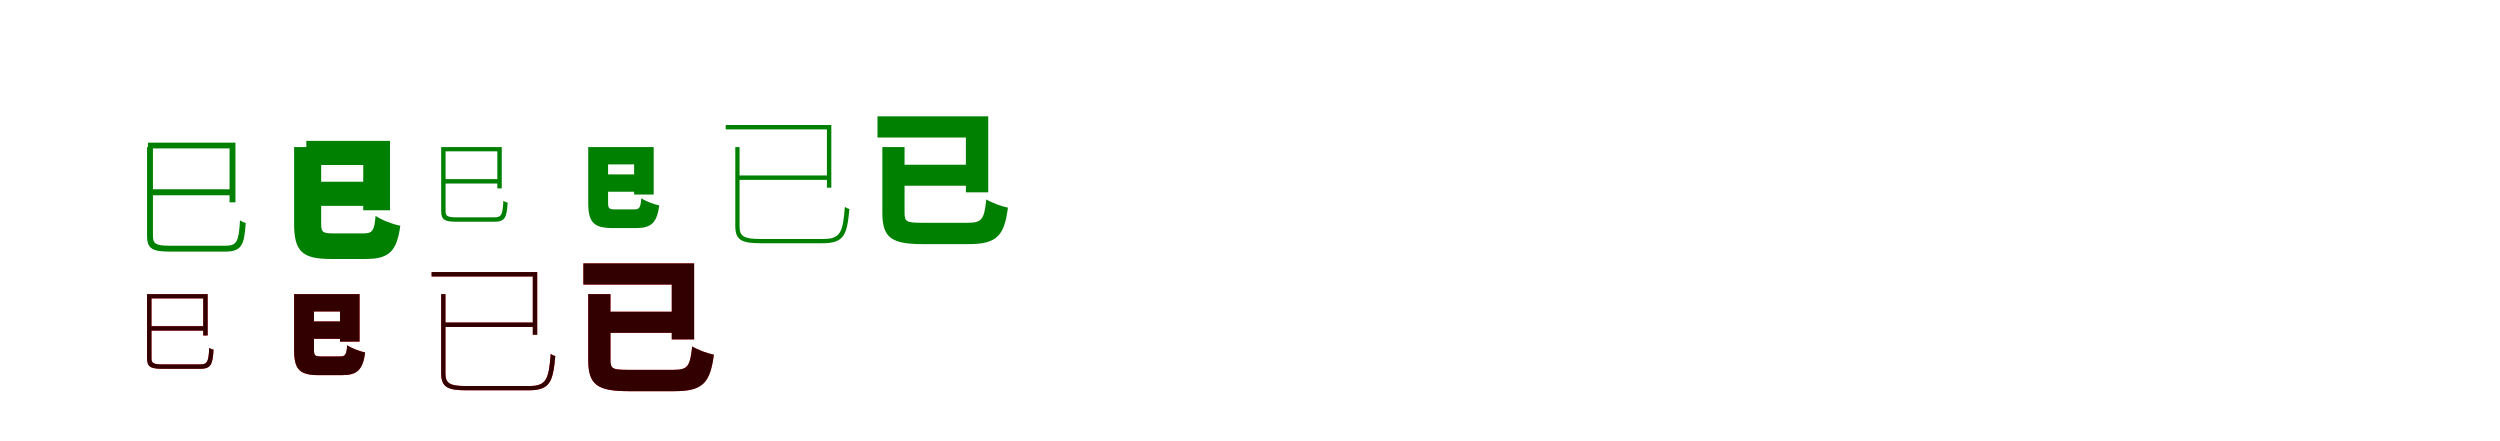 <?xml version="1.0" encoding="UTF-8"?>
<svg width="1700" height="300" xmlns="http://www.w3.org/2000/svg">
<rect width="100%" height="100%" fill="white"/>
<g fill="green" transform="translate(100 100) scale(0.1 -0.1)"><path d="M0.0 0.0V-604.0C0.0 -693.0 37.0 -711.0 159.0 -711.0C187.0 -711.0 500.0 -711.0 529.0 -711.0C643.0 -711.0 661.0 -668.0 671.0 -516.0C658.0 -513.0 642.0 -506.0 632.0 -498.0C624.0 -643.0 611.0 -671.0 532.0 -671.0C467.0 -671.0 199.0 -671.0 154.0 -671.0C58.0 -671.0 40.0 -656.0 40.0 -604.0V0.0ZM22.0 -287.0V-328.0H581.0V-287.0ZM6.0 30.0V-9.0H561.0V-376.0H601.0V30.0Z"/></g>
<g fill="green" transform="translate(200 100) scale(0.1 -0.1)"><path d="M0.0 0.0V-522.0C0.0 -710.0 56.0 -761.0 249.0 -761.0C292.0 -761.0 443.0 -761.0 488.0 -761.0C644.0 -761.0 699.0 -710.0 722.0 -535.0C670.0 -525.0 594.0 -496.0 554.0 -468.0C545.0 -569.0 533.0 -587.0 472.0 -587.0C433.0 -587.0 303.0 -587.0 270.0 -587.0C194.0 -587.0 184.0 -580.0 184.0 -520.0V0.0ZM108.0 -236.0V-400.0H539.0V-236.0ZM83.0 42.0V-122.0H470.0V-430.0H652.0V42.0Z"/></g>
<g fill="green" transform="translate(300 100) scale(0.1 -0.1)"><path d="M0.0 0.0V-435.0C0.0 -496.0 25.0 -508.0 109.0 -508.0C128.0 -508.0 340.0 -508.0 360.0 -508.0C434.0 -508.0 446.0 -480.0 452.0 -378.0C442.0 -376.0 430.0 -371.0 423.0 -365.0C418.0 -461.0 410.0 -478.0 361.0 -478.0C318.0 -478.0 136.0 -478.0 106.0 -478.0C41.0 -478.0 30.0 -469.0 30.0 -435.0V0.0ZM17.0 -218.0V-248.0H397.0V-218.0ZM17.0 0.0V-29.0H382.0V-281.0H412.0V0.0Z"/></g>
<g fill="green" transform="translate(400 100) scale(0.1 -0.1)"><path d="M0.0 0.0V-379.0C0.0 -514.0 38.0 -551.0 170.0 -551.0C199.0 -551.0 295.0 -551.0 325.0 -551.0C428.0 -551.0 467.0 -516.0 483.0 -397.0C445.0 -389.0 390.0 -368.0 361.0 -348.0C356.0 -412.0 348.0 -424.0 312.0 -424.0C288.0 -424.0 208.0 -424.0 188.0 -424.0C141.0 -424.0 135.0 -419.0 135.0 -377.0V0.0ZM79.0 -186.0V-304.0H363.0V-186.0ZM79.0 0.0V-118.0H312.0V-323.0H445.0V0.0Z"/></g>
<g fill="green" transform="translate(500 100) scale(0.1 -0.1)"><path d="M0.0 0.0V-537.0C0.0 -633.0 43.0 -654.0 174.0 -654.0C204.0 -654.0 560.0 -654.0 592.0 -654.0C739.0 -654.0 760.0 -600.0 776.0 -421.0C766.0 -419.0 755.0 -414.0 745.0 -406.0C732.0 -582.0 714.0 -625.0 598.0 -625.0C522.0 -625.0 220.0 -625.0 166.0 -625.0C57.0 -625.0 29.0 -605.0 29.0 -540.0V0.0ZM11.0 -193.0V-223.0H638.0V-193.0ZM-65.0 150.0V120.0H623.0V-276.0H653.0V150.0Z"/></g>
<g fill="green" transform="translate(600 100) scale(0.1 -0.1)"><path d="M0.0 0.0V-448.0C0.0 -617.0 63.0 -660.0 275.0 -660.0C324.0 -660.0 532.0 -660.0 585.0 -660.0C778.0 -660.0 829.0 -605.0 854.0 -412.0C812.0 -404.0 744.0 -379.0 707.0 -356.0C692.0 -494.0 677.0 -515.0 577.0 -515.0C523.0 -515.0 327.0 -515.0 276.0 -515.0C165.0 -515.0 151.0 -509.0 151.0 -447.0V0.0ZM89.0 -120.0V-263.0H621.0V-120.0ZM-33.0 209.0V65.0H568.0V-308.0H720.0V209.0Z"/></g>
<g fill="red" transform="translate(100 200) scale(0.1 -0.1)"><path d="M0.0 0.0V-435.0C0.0 -496.0 25.0 -508.0 109.0 -508.0C128.0 -508.0 340.0 -508.0 360.0 -508.0C434.0 -508.0 446.0 -480.0 452.0 -378.0C442.0 -376.0 430.0 -371.0 423.0 -365.0C418.0 -461.0 410.0 -478.0 361.0 -478.0C318.0 -478.0 136.0 -478.0 106.0 -478.0C41.0 -478.0 30.0 -469.0 30.0 -435.0V0.0ZM17.0 -218.0V-248.0H397.0V-218.0ZM17.0 0.0V-29.0H382.0V-281.0H412.0V0.0Z"/></g>
<g fill="black" opacity=".8" transform="translate(100 200) scale(0.1 -0.1)"><path d="M0.0 0.0V-435.0C0.0 -496.0 25.0 -508.0 109.0 -508.0C128.0 -508.0 340.0 -508.0 360.0 -508.0C434.0 -508.0 446.0 -480.0 452.0 -378.0C442.0 -376.0 430.0 -371.0 423.0 -365.0C418.0 -461.0 410.0 -478.0 361.0 -478.0C318.0 -478.0 136.0 -478.0 106.0 -478.0C41.0 -478.0 30.0 -469.0 30.0 -435.0V0.0ZM17.0 -218.0V-248.0H397.0V-218.0ZM17.0 0.0V-29.0H382.0V-281.0H412.0V0.0Z"/></g>
<g fill="red" transform="translate(200 200) scale(0.1 -0.1)"><path d="M0.0 0.0V-379.0C0.0 -514.0 38.0 -551.0 170.0 -551.0C199.0 -551.0 295.0 -551.0 325.0 -551.0C428.0 -551.0 467.0 -516.0 483.0 -397.0C445.0 -389.0 390.0 -368.0 361.0 -348.0C356.0 -412.0 348.0 -424.0 312.0 -424.0C288.0 -424.0 208.0 -424.0 188.0 -424.0C141.0 -424.0 135.0 -419.0 135.0 -377.0V0.0ZM79.0 -186.0V-304.0H363.0V-186.0ZM79.0 0.0V-118.0H312.0V-323.0H445.0V0.0Z"/></g>
<g fill="black" opacity=".8" transform="translate(200 200) scale(0.1 -0.1)"><path d="M0.0 0.0V-379.0C0.0 -514.0 38.0 -551.0 170.0 -551.0C199.0 -551.0 295.0 -551.0 325.0 -551.0C428.0 -551.0 467.0 -516.0 483.0 -397.0C445.0 -389.0 390.0 -368.0 361.0 -348.0C356.0 -412.0 348.0 -424.0 312.0 -424.0C288.0 -424.0 208.0 -424.0 188.0 -424.0C141.0 -424.0 135.0 -419.0 135.0 -377.0V0.0ZM79.0 -186.0V-304.0H363.0V-186.0ZM79.0 0.0V-118.0H312.0V-323.0H445.0V0.0Z"/></g>
<g fill="red" transform="translate(300 200) scale(0.1 -0.1)"><path d="M0.0 0.0V-537.0C0.0 -633.0 43.0 -654.0 174.0 -654.0C204.0 -654.0 560.0 -654.0 592.0 -654.0C739.0 -654.0 760.0 -600.0 776.0 -421.0C766.0 -419.0 755.0 -414.0 745.0 -406.0C732.0 -582.0 714.0 -625.0 598.0 -625.0C522.0 -625.0 220.0 -625.0 166.0 -625.0C57.0 -625.0 29.0 -605.0 29.0 -540.0V0.0ZM11.0 -193.0V-223.0H638.0V-193.0ZM-65.0 150.0V120.0H623.0V-276.0H653.0V150.0Z"/></g>
<g fill="black" opacity=".8" transform="translate(300 200) scale(0.1 -0.1)"><path d="M0.0 0.0V-537.0C0.0 -633.0 43.0 -654.0 174.0 -654.0C204.0 -654.0 560.0 -654.0 592.0 -654.0C739.0 -654.0 760.0 -600.0 776.0 -421.0C766.0 -419.0 755.0 -414.0 745.0 -406.0C732.0 -582.0 714.0 -625.0 598.0 -625.0C522.0 -625.0 220.0 -625.0 166.0 -625.0C57.0 -625.0 29.0 -605.0 29.0 -540.0V0.0ZM11.0 -193.0V-223.0H638.0V-193.0ZM-65.0 150.0V120.0H623.0V-276.0H653.0V150.0Z"/></g>
<g fill="red" transform="translate(400 200) scale(0.1 -0.1)"><path d="M0.0 0.0V-448.0C0.0 -617.0 63.0 -660.0 275.0 -660.0C324.0 -660.0 532.0 -660.0 585.0 -660.0C778.0 -660.0 829.0 -605.0 854.0 -412.0C812.0 -404.0 744.0 -379.0 707.0 -356.0C692.0 -494.0 677.0 -515.0 577.0 -515.0C523.0 -515.0 327.0 -515.0 276.0 -515.0C165.0 -515.0 151.0 -509.0 151.0 -447.0V0.0ZM89.0 -120.0V-263.0H621.0V-120.0ZM-33.0 209.0V65.0H568.0V-308.0H720.0V209.0Z"/></g>
<g fill="black" opacity=".8" transform="translate(400 200) scale(0.1 -0.1)"><path d="M0.0 0.0V-448.0C0.0 -617.0 63.0 -660.0 275.0 -660.0C324.0 -660.0 532.0 -660.0 585.0 -660.0C778.0 -660.0 829.0 -605.0 854.0 -412.0C812.0 -404.0 744.0 -379.0 707.0 -356.0C692.0 -494.0 677.0 -515.0 577.0 -515.0C523.0 -515.0 327.0 -515.0 276.0 -515.0C165.0 -515.0 151.0 -509.0 151.0 -447.0V0.0ZM89.0 -120.0V-263.0H621.0V-120.0ZM-33.0 209.0V65.0H568.0V-308.0H720.0V209.0Z"/></g>
</svg>

